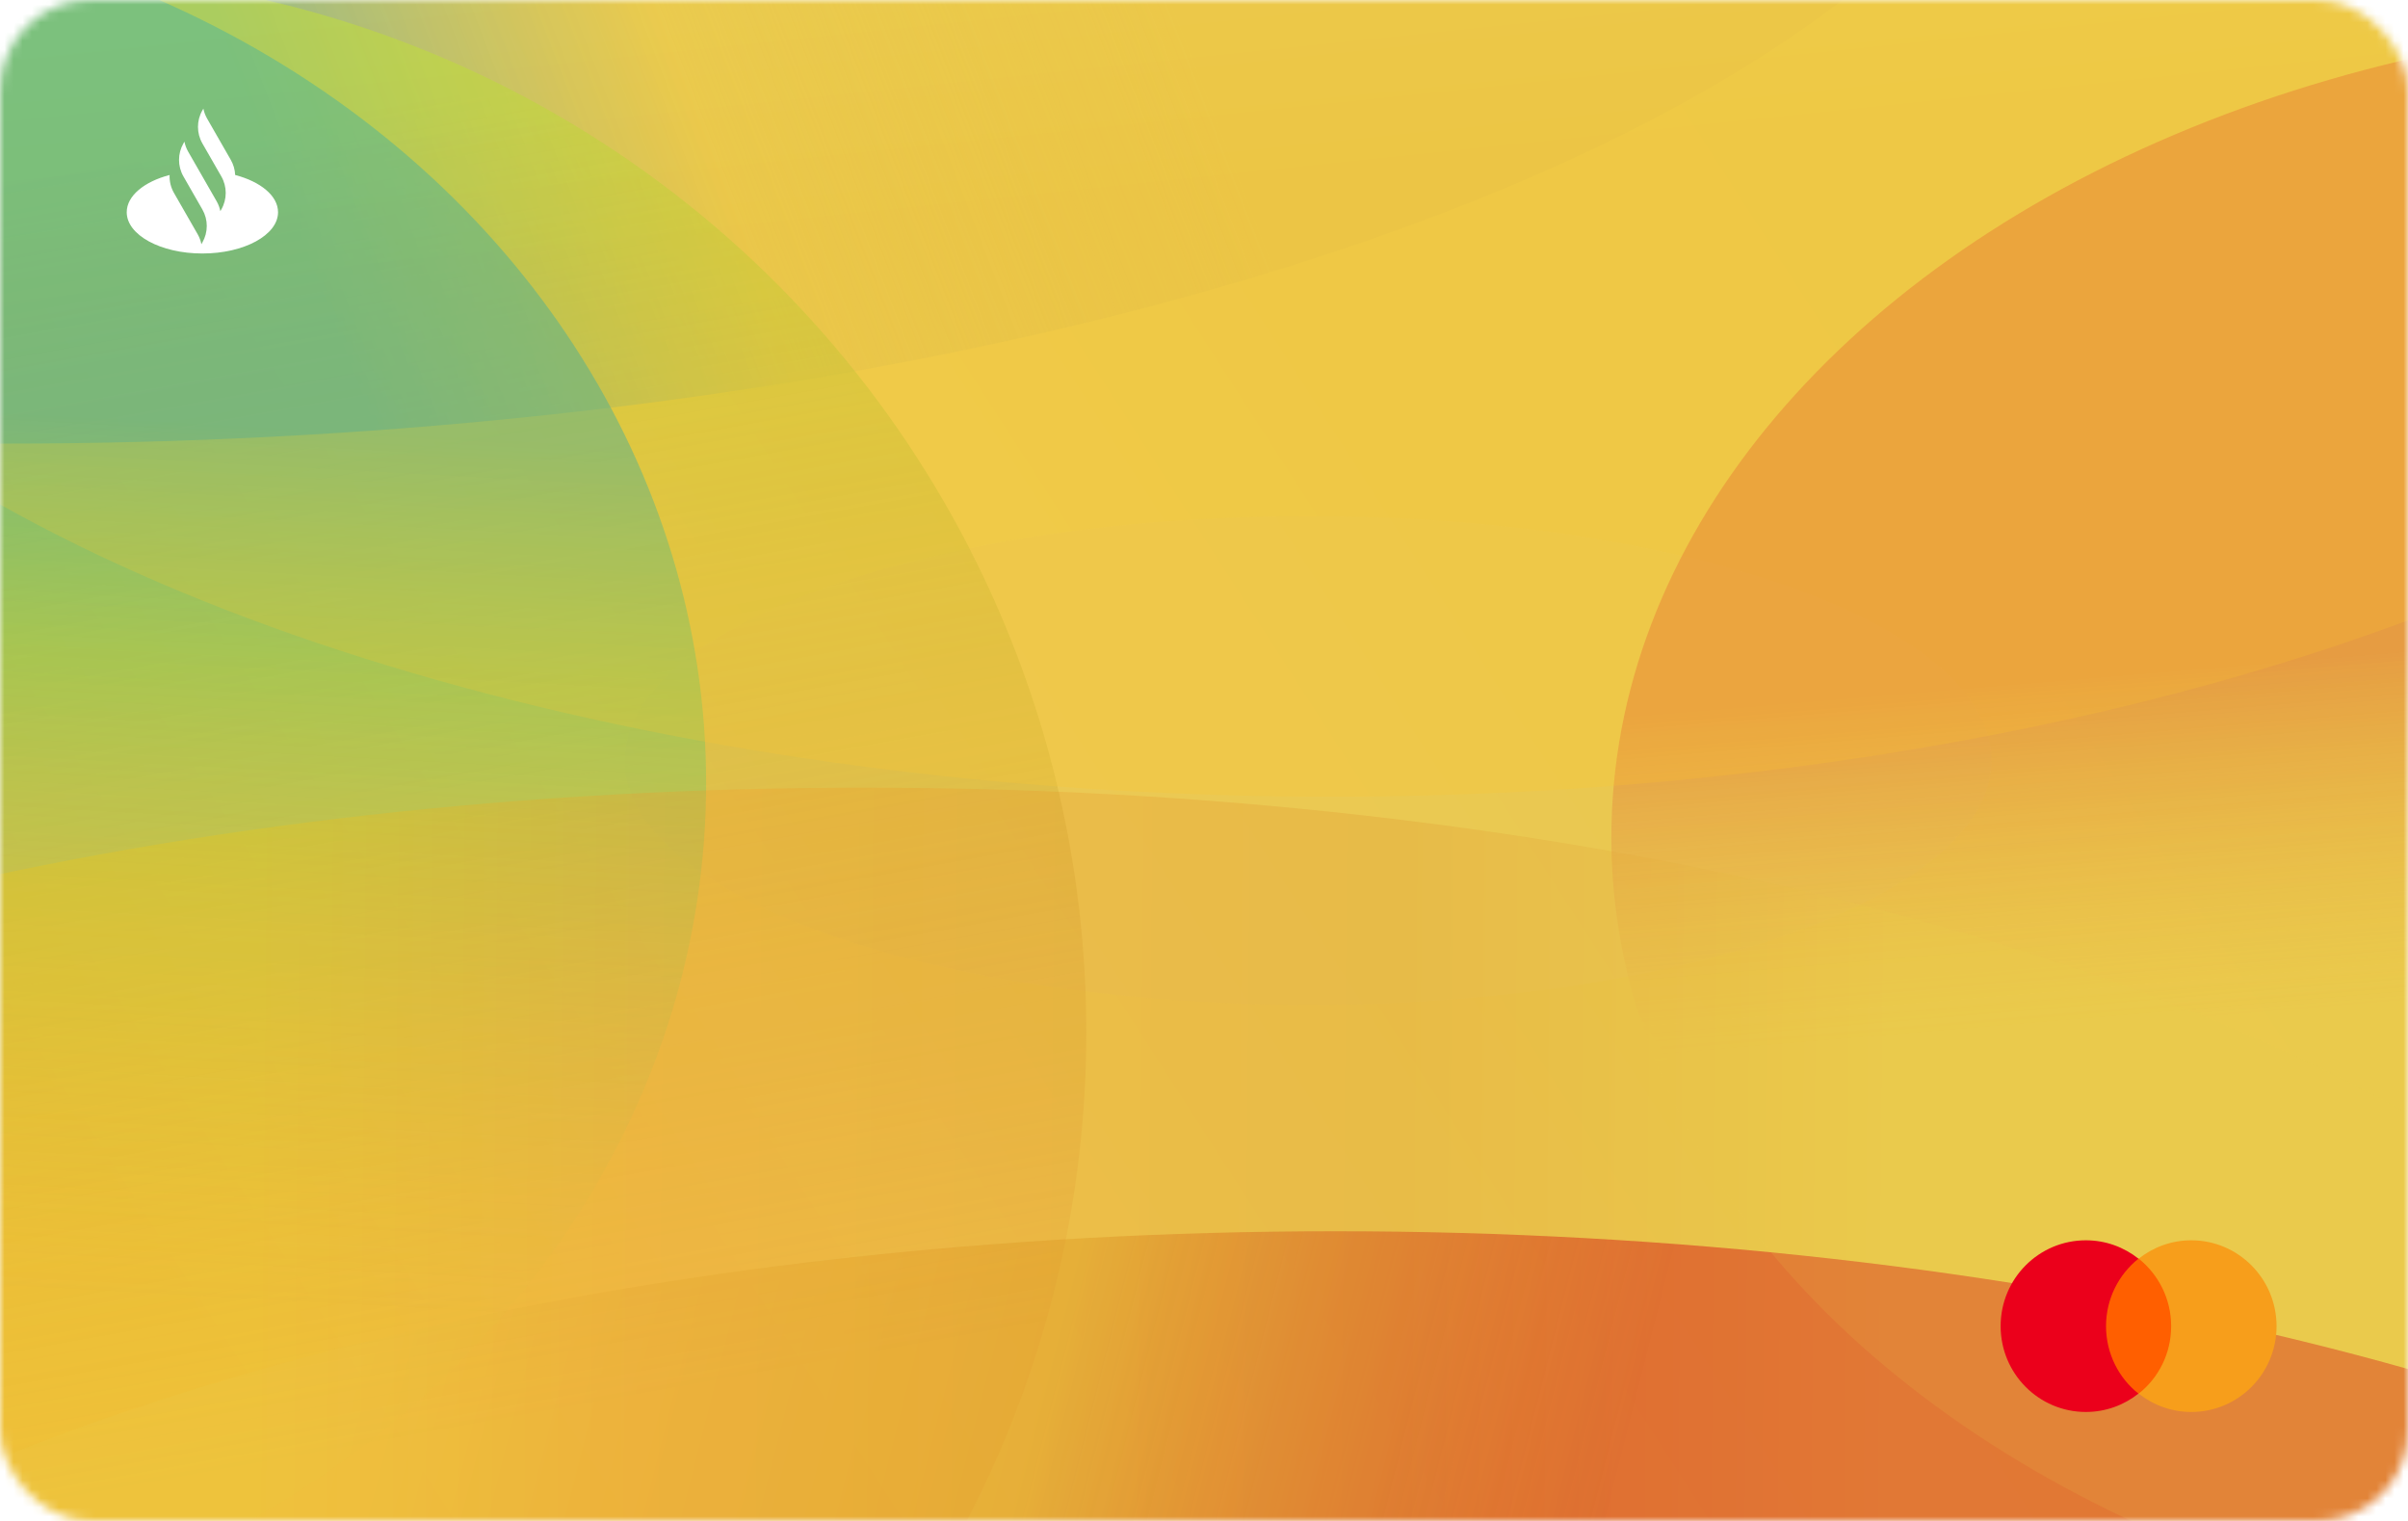<svg xmlns="http://www.w3.org/2000/svg" xmlns:xlink="http://www.w3.org/1999/xlink" width="266" height="168" viewBox="0 0 266 168">
  <defs>
    <rect id="big---1.-front-a" width="266" height="168" x="0" y="0" rx="10"/>
    <linearGradient id="big---1.-front-c" x1="99.712%" x2="0%" y1="30.17%" y2="69.945%">
      <stop offset="0%" stop-color="#EAC94C"/>
      <stop offset="35.652%" stop-color="#EBC94C"/>
      <stop offset="72.017%" stop-color="#EDCD55"/>
      <stop offset="100%" stop-color="#EDC64D"/>
    </linearGradient>
    <filter id="big---1.-front-d" width="187.4%" height="344.4%" x="-43.7%" y="-122.2%" filterUnits="objectBoundingBox">
      <feGaussianBlur in="SourceGraphic" stdDeviation="22"/>
    </filter>
    <linearGradient id="big---1.-front-e" x1="75.278%" x2="52.91%" y1="53.665%" y2="56.99%">
      <stop offset="0%" stop-color="#E7C54C"/>
      <stop offset="54.31%" stop-color="#DEC352" stop-opacity=".564"/>
      <stop offset="100%" stop-color="#4BA4B7" stop-opacity=".752"/>
    </linearGradient>
    <linearGradient id="big---1.-front-f" x1="53.843%" x2="21.319%" y1="46.145%" y2="42.762%">
      <stop offset="0%" stop-color="#D51719" stop-opacity=".778"/>
      <stop offset="45.851%" stop-color="#E1B238"/>
      <stop offset="100%" stop-color="#EBCA53"/>
    </linearGradient>
    <linearGradient id="big---1.-front-g" x1="73.049%" x2="84.13%" y1="4.991%" y2="66.345%">
      <stop offset="0%" stop-color="#ACD93F" stop-opacity=".819"/>
      <stop offset="100%" stop-color="#DB8625" stop-opacity=".165"/>
    </linearGradient>
    <linearGradient id="big---1.-front-h" x1="75.42%" x2="72.358%" y1="29.384%" y2="79.314%">
      <stop offset="0%" stop-color="#0DA7B9" stop-opacity=".556"/>
      <stop offset="27.977%" stop-color="#51C967" stop-opacity=".443"/>
      <stop offset="100%" stop-color="#D8C849" stop-opacity=".074"/>
    </linearGradient>
    <linearGradient id="big---1.-front-i" x1="3.268%" x2="5.84%" y1="42.275%" y2="63.515%">
      <stop offset="0%" stop-color="#E16B38" stop-opacity=".84"/>
      <stop offset="100%" stop-color="#EACC4A" stop-opacity=".256"/>
    </linearGradient>
    <linearGradient id="big---1.-front-j" x1="34.106%" x2="76.165%" y1="44.586%" y2="44.739%">
      <stop offset="0%" stop-color="#FFCA00"/>
      <stop offset="23.878%" stop-color="#FF921A"/>
      <stop offset="69.376%" stop-color="#DB8525"/>
      <stop offset="100%" stop-color="#EACC4A"/>
    </linearGradient>
    <linearGradient id="big---1.-front-k" x1="50%" x2="55.023%" y1="38.891%" y2="61.109%">
      <stop offset="0%" stop-color="#FFE752" stop-opacity=".21"/>
      <stop offset="100%" stop-color="#FFC929" stop-opacity=".21"/>
    </linearGradient>
  </defs>
  <g fill="none" fill-rule="evenodd">
    <mask id="big---1.-front-b" fill="#fff">
      <use xlink:href="#big---1.-front-a"/>
    </mask>
    <g mask="url(#big---1.-front-b)">
      <g transform="translate(-228 -132)">
        <rect width="266" height="168" x="228" y="132" fill="url(#big---1.-front-c)"/>
        <ellipse cx="372.5" cy="216" fill="#EAC95D" filter="url(#big---1.-front-d)" opacity=".544" rx="75.5" ry="27" style="mix-blend-mode:soft-light"/>
        <path fill="#FFF" d="M253.978,151.329 C253.953,150.752 253.793,150.18 253.496,149.663 L250.88,145.103 C250.68,144.755 250.542,144.382 250.466,144 L250.356,144.19 C249.709,145.319 249.709,146.71 250.356,147.839 L252.45,151.487 C253.097,152.616 253.097,154.007 252.45,155.136 L252.34,155.326 C252.264,154.944 252.126,154.571 251.926,154.224 L250.01,150.883 L248.786,148.751 C248.587,148.403 248.449,148.03 248.372,147.648 L248.263,147.839 C247.618,148.964 247.616,150.349 248.257,151.476 L248.257,151.476 L250.356,155.136 C251.004,156.264 251.004,157.655 250.356,158.784 L250.247,158.975 C250.17,158.592 250.033,158.22 249.833,157.872 L247.217,153.311 C246.866,152.7 246.705,152.011 246.735,151.329 C243.933,152.065 242,153.629 242,155.44 C242,157.958 245.741,160 250.356,160 C254.971,160 258.713,157.958 258.713,155.44 C258.713,153.629 256.78,152.065 253.978,151.329"/>
        <ellipse cx="228.5" cy="90.5" fill="url(#big---1.-front-e)" rx="228.5" ry="90.5"/>
        <ellipse cx="375.5" cy="358.5" fill="url(#big---1.-front-f)" opacity=".758" rx="213.5" ry="90.5"/>
        <circle cx="231" cy="246" r="117" fill="url(#big---1.-front-g)" opacity=".724"/>
        <ellipse cx="197.5" cy="218.5" fill="url(#big---1.-front-h)" opacity=".8" rx="108.5" ry="96.5"/>
        <ellipse cx="534" cy="224.5" fill="url(#big---1.-front-i)" opacity=".559" rx="128" ry="90.5" style="mix-blend-mode:multiply"/>
        <ellipse cx="323.5" cy="309.5" fill="url(#big---1.-front-j)" opacity=".215" rx="213.5" ry="90.5" style="mix-blend-mode:multiply"/>
        <ellipse cx="375" cy="129.5" fill="url(#big---1.-front-k)" rx="192" ry="90.5" style="mix-blend-mode:multiply"/>
        <g transform="translate(449 269)">
          <rect width="8.241" height="14.906" x="11.119" y="2.028" fill="#FF5F00"/>
          <path fill="#EB001B" d="M11.642,9.481 C11.642,6.452 13.055,3.766 15.226,2.028 C13.63,0.764 11.616,-2.33625502e-06 9.418,-2.33625502e-06 C4.212,-2.33625502e-06 2.05751352e-07,4.24 2.05751352e-07,9.481 C2.05751352e-07,14.722 4.212,18.962 9.418,18.962 C11.616,18.962 13.63,18.198 15.226,16.934 C13.055,15.222 11.642,12.51 11.642,9.481 Z"/>
          <path fill="#F79E1B" d="M30.479,9.481 C30.479,14.722 26.267,18.962 21.06,18.962 C18.863,18.962 16.848,18.198 15.252,16.934 C17.45,15.196 18.837,12.51 18.837,9.481 C18.837,6.452 17.424,3.766 15.252,2.028 C16.848,0.764 18.863,-2.33625502e-06 21.06,-2.33625502e-06 C26.267,-2.33625502e-06 30.479,4.266 30.479,9.481 Z"/>
        </g>
        <path fill="#FFF" d="M253.978,151.329 C253.953,150.752 253.793,150.18 253.496,149.663 L250.88,145.103 C250.68,144.755 250.542,144.382 250.466,144 L250.356,144.19 C249.709,145.319 249.709,146.71 250.356,147.839 L252.45,151.487 C253.097,152.616 253.097,154.007 252.45,155.136 L252.34,155.326 C252.264,154.944 252.126,154.571 251.926,154.224 L250.01,150.883 L248.786,148.751 C248.587,148.403 248.449,148.03 248.372,147.648 L248.263,147.839 C247.618,148.964 247.616,150.349 248.257,151.476 L248.257,151.476 L250.356,155.136 C251.004,156.264 251.004,157.655 250.356,158.784 L250.247,158.975 C250.17,158.592 250.033,158.22 249.833,157.872 L247.217,153.311 C246.866,152.7 246.705,152.011 246.735,151.329 C243.933,152.065 242,153.629 242,155.44 C242,157.958 245.741,160 250.356,160 C254.971,160 258.713,157.958 258.713,155.44 C258.713,153.629 256.78,152.065 253.978,151.329"/>
      </g>
    </g>
  </g>
</svg>
